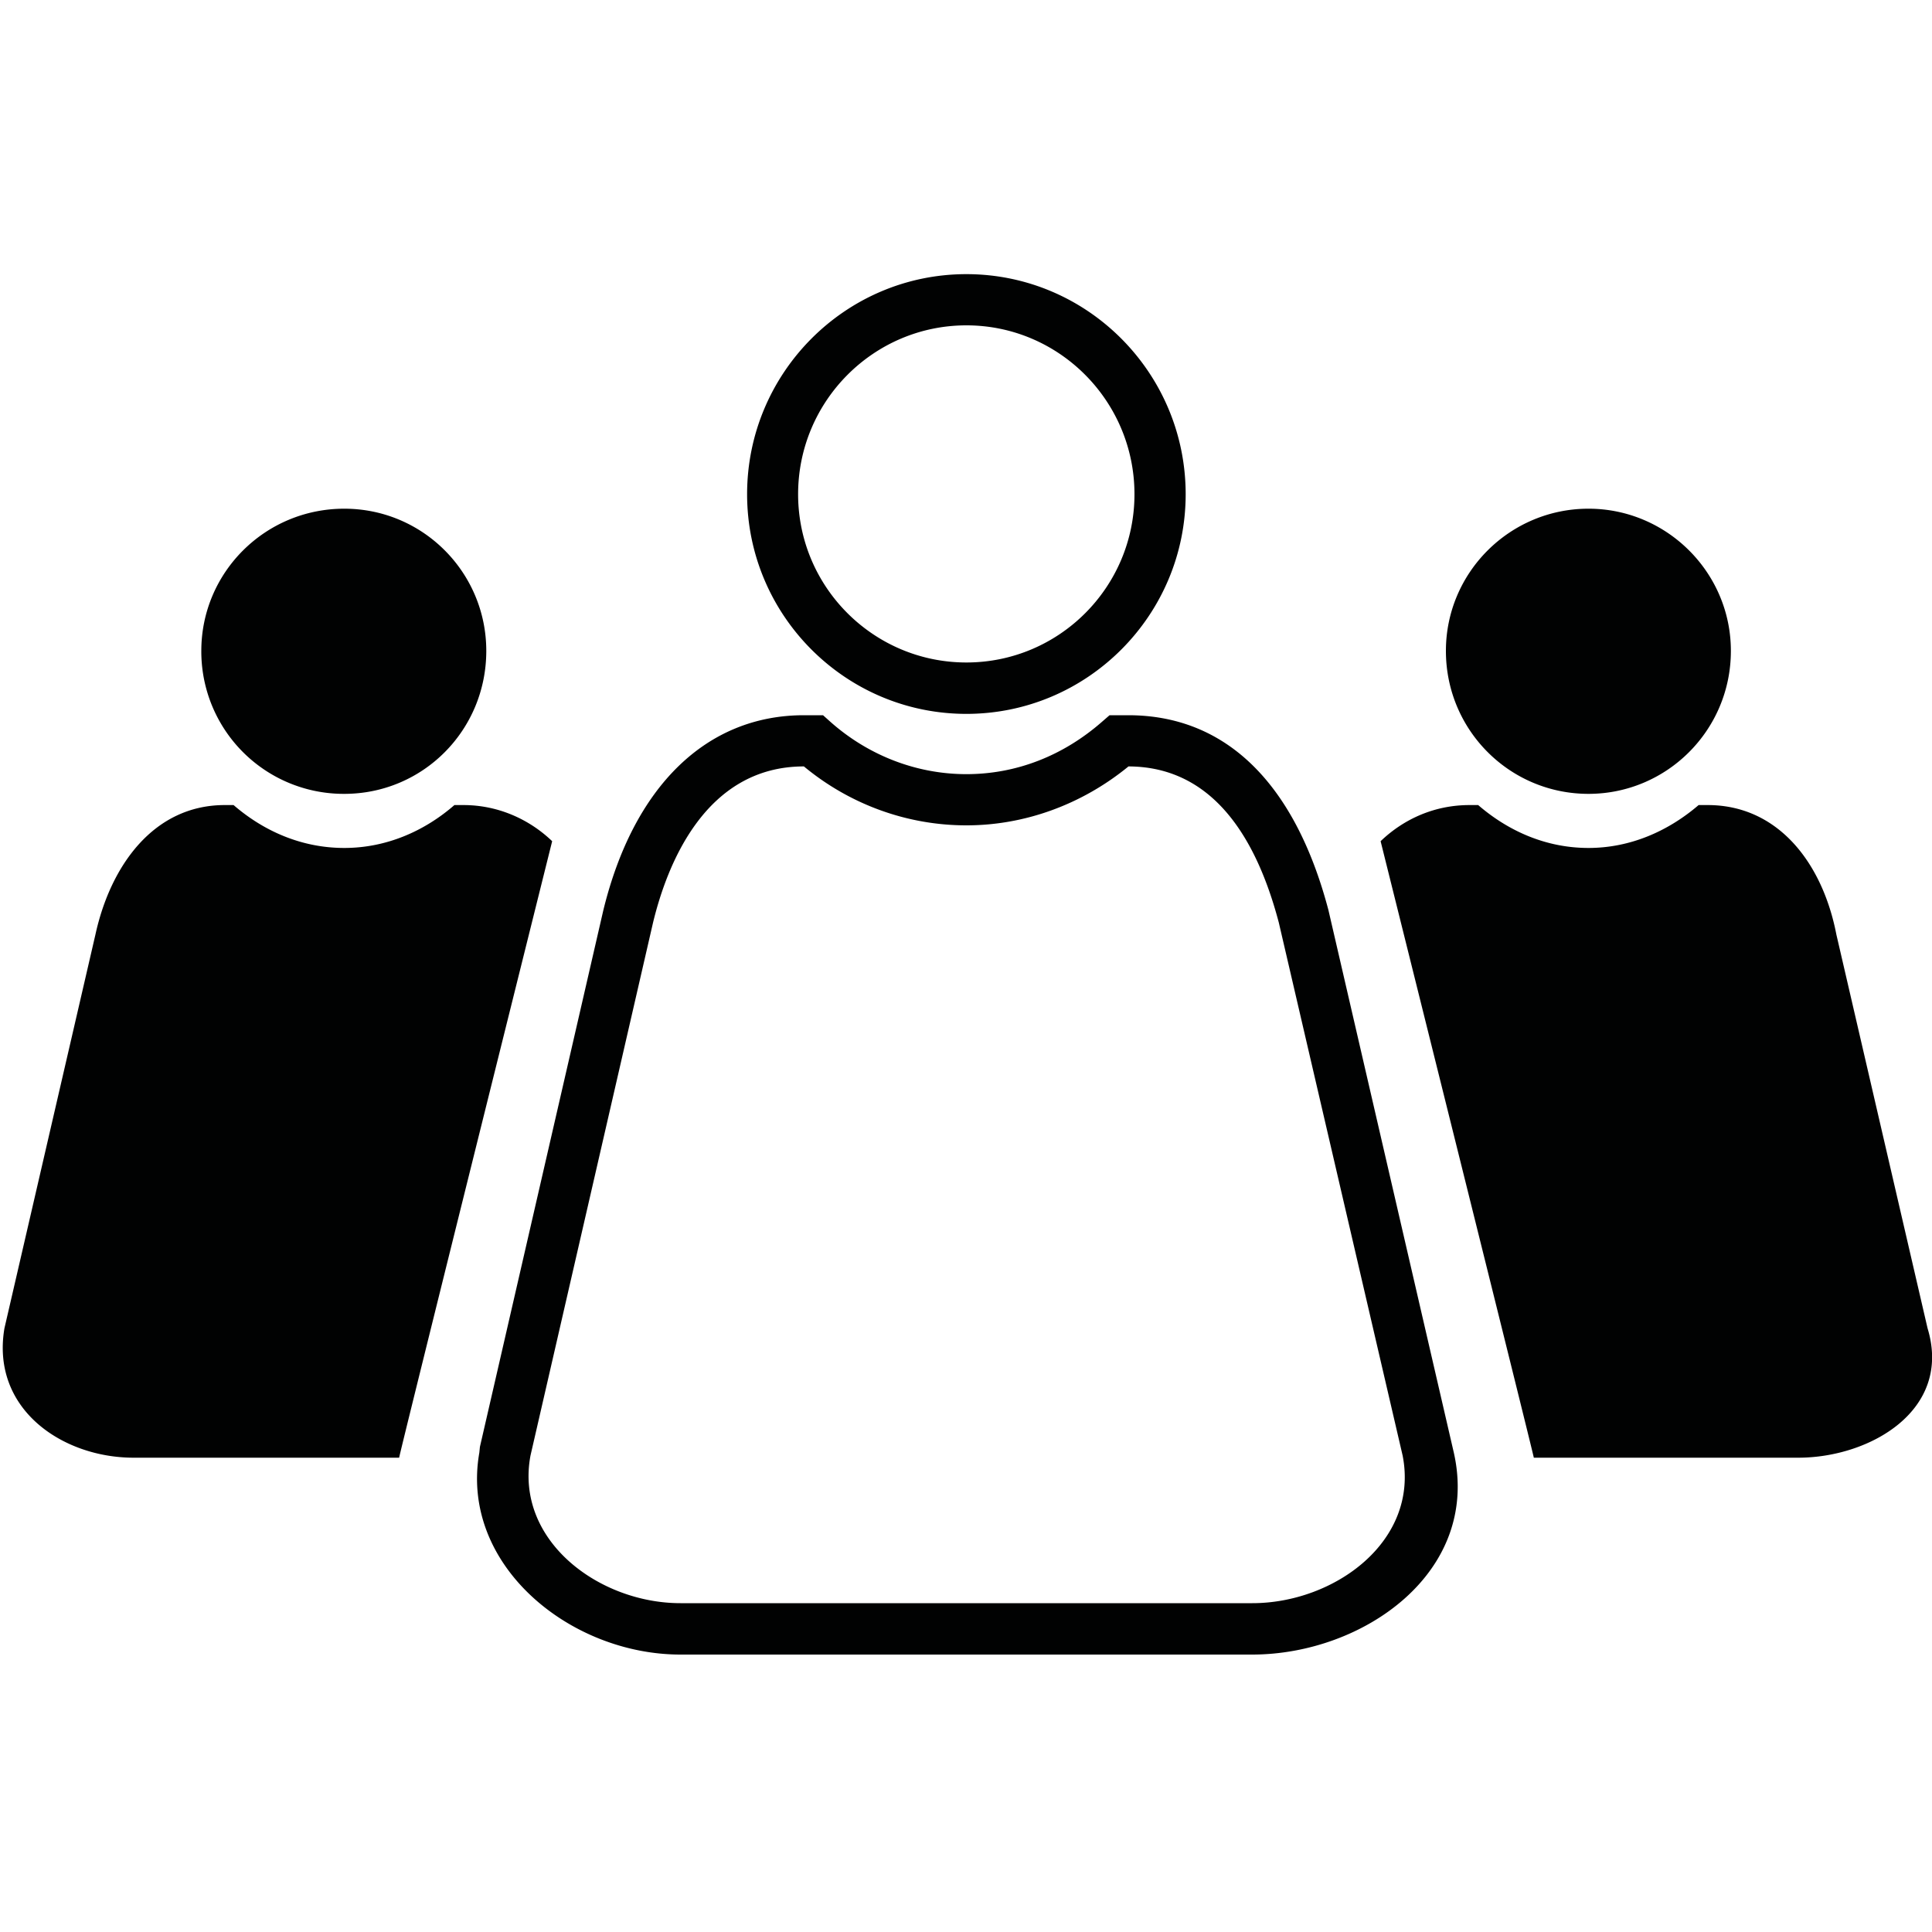 <?xml version="1.0"?><svg width="1000" height="1000" viewBox="0 0 1000 1000" xmlns="http://www.w3.org/2000/svg"><title></title><path d="m822.2 410.9c40.5 0 73.7-32.9 73.7-74 0-40.6-33.2-73.6-73.7-73.6-40.7 0-73.8 33-73.8 73.6 0 41.1 33.1 74 73.8 74m-644 0c40.7 0 73.5-32.9 73.5-74 0-40.6-32.8-73.6-73.5-73.6-41 0-74 33-74 73.6a73.7 73.7 0 0 0 74 74m819.5 276.6l-47.2-203.8c-7.1-36.8-30-67-66.6-67h-4.7c-15.5 13.3-35.1 22.2-57 22.2-22.2 0-41.7-8.9-57.1-22.2h-4.5c-18.1 0-34 7.2-46 18.7 0 0 79.3 318 79.3 319.1h136.9c37.1 0 79.8-24.6 66.9-67m-757.8-270.8h-4.7c-15.4 13.4-35.1 22.2-57 22.2-22.2 0-41.8-8.8-57.3-22.2h-4.6c-36.7 0-59.1 31.3-66.9 67l-47.1 203.8c-7.1 41.9 30.1 67 66.8 67h137.5c-0.1-1.1 79.2-319.1 79.2-319.1-12-11.5-28.2-18.7-45.9-18.7m408.2 413.1h-295.9c-42.3 0-85.9-32.6-77.6-76.5l63.4-275.7c7.3-30.2 27.1-80.9 78.1-80.9 23.9 19.8 53.6 30.5 84.1 30.5 30.1 0 59.7-10.7 83.9-30.5 37.5 0.1 63.7 27.4 77.8 80.8l64.1 275.9c8.7 44.4-35.4 76.4-77.8 76.4z m39.5-358.7c-17.4-66-53.3-100.9-103.6-100.9h-9.7l-3.8 3.3c-20.3 17.8-44.6 27.2-70.3 27.2-25.7 0-50.7-9.6-70.4-27.1l-3.8-3.4h-9.9c-50.5 0-88.3 36.9-103.9 101.3l-63.8 277.4-0.3 3c-10.2 57.9 46.7 104.5 104.1 104.5h295.9c57.6 0 118.3-42.7 104.4-104.5l-64.9-280.8z m-187.4-302.7c48 0 87 39.2 87 87.4 0 48.1-39 87.1-87 87.1s-87.1-39-87.1-87.1c0-48.2 39.1-87.4 87.1-87.4m0 201.1c62.6 0 113.5-51 113.5-113.7 0-62.8-50.9-113.9-113.5-113.9s-113.5 51.1-113.5 113.9c0 62.7 50.9 113.7 113.5 113.7" fill="#010202" fill-rule="evenodd"></path></svg>